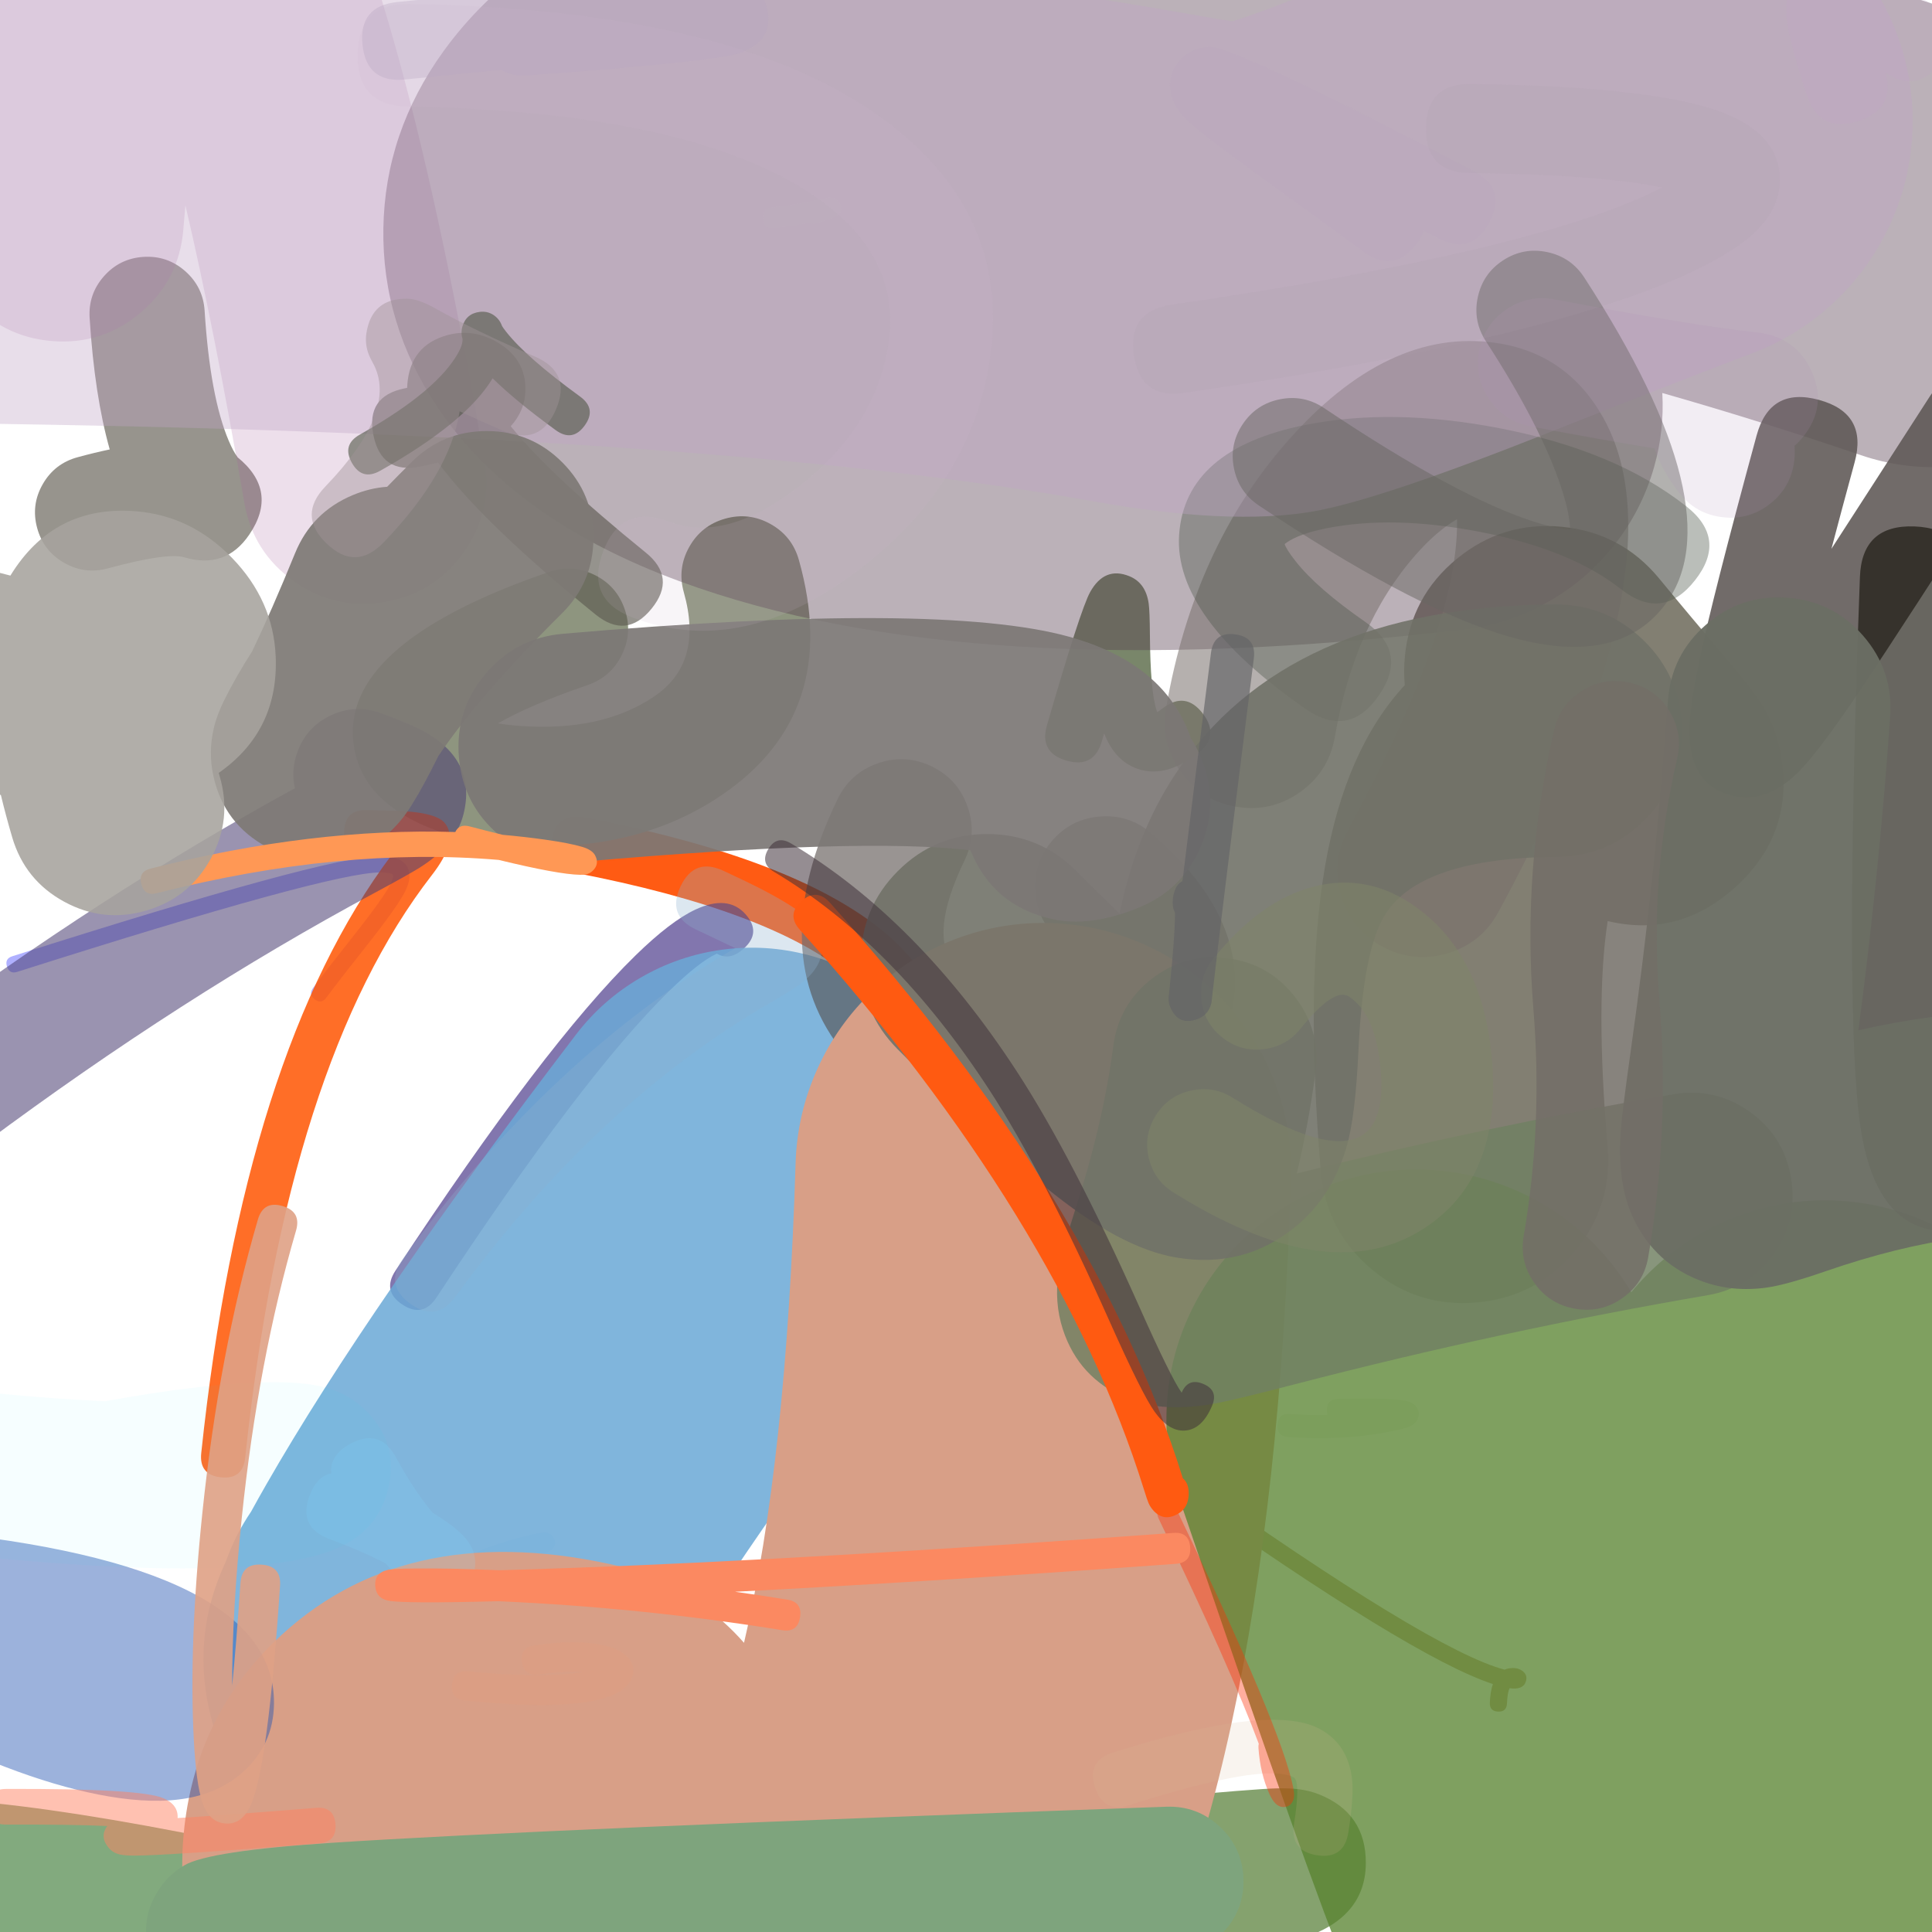 <svg xmlns="http://www.w3.org/2000/svg" width="384" height="384" viewBox="0 0 384 384">
  <defs/>
  <path fill="rgb(100%, 30.588%, 0%)" opacity="0.922" d="M235.134,240.133 Q205.763,241.541 194.125,234.512 Q185.923,229.559 181.508,215.161 Q177.143,200.929 168.727,193.918 Q153.156,180.945 114.093,173.441 Q111.354,172.915 110.248,171.283 Q109.142,169.651 109.668,166.913 Q110.72,161.436 116.197,162.488 Q158.085,170.535 175.866,185.348 Q186.833,194.485 192.171,211.891 Q195.337,222.214 199.891,224.965 Q208.622,230.238 234.6,228.992 Q240.17,228.725 240.438,234.295 Q240.705,239.866 235.134,240.133 Z"/>
  <path fill="rgb(39.608%, 54.118%, 28.235%)" opacity="0.792" d="M208.485,388.5 Q194.067,389.925 175.188,391.847 Q145.133,394.906 126.914,396.745 Q120.949,397.347 116.306,393.554 Q111.662,389.762 111.06,383.797 Q110.458,377.832 114.25,373.188 Q118.043,368.545 124.008,367.943 Q142.203,366.107 172.257,363.048 Q245.548,355.588 253.911,355.449 Q256.349,355.408 258.038,355.612 Q260.29,355.885 262.239,356.671 Q271.529,360.42 271.468,370.349 Q271.401,381.211 258.8,385.248 Q254.975,386.474 239.26,390.449 Q229.636,392.884 224.094,394.317 Q218.29,395.819 213.124,392.777 Q210.229,391.072 208.485,388.5 Z"/>
  <path fill="rgb(54.51%, 52.941%, 50.196%)" opacity="0.894" d="M15.425,90.877 Q18.761,89.97 21.81,89.328 Q18.799,78.677 17.815,63.211 Q17.514,58.478 20.648,54.918 Q23.782,51.359 28.516,51.058 Q33.249,50.757 36.808,53.891 Q40.368,57.025 40.669,61.758 Q41.757,78.867 45.463,87.609 Q46.367,89.743 47.193,90.822 L47.164,90.838 Q55.462,97.573 49.528,106.283 Q44.82,113.193 36.654,110.778 Q33.231,109.766 21.434,112.974 Q16.858,114.219 12.742,111.863 Q8.626,109.507 7.381,104.931 Q6.137,100.354 8.492,96.238 Q10.848,92.122 15.425,90.877 Z"/>
  <path fill="rgb(65.098%, 37.647%, 61.569%)" opacity="0.202" d="M-11.832,41.647 Q-7.038,-16.162 2.959,-35.98 Q7.197,-44.383 13.418,-49.269 Q24.041,-57.612 36.977,-55.102 Q51.717,-52.243 61.675,-35.103 Q79.842,-3.836 96.279,91.642 Q97.98,101.527 92.194,109.72 Q86.407,117.913 76.522,119.615 Q66.637,121.316 58.444,115.53 Q50.251,109.743 48.549,99.858 Q42.607,65.341 36.849,40.789 Q36.639,43.171 36.434,45.65 Q35.605,55.646 27.95,62.128 Q20.295,68.61 10.299,67.781 Q0.303,66.952 -6.179,59.298 Q-12.661,51.643 -11.832,41.647 Z"/>
  <path fill="rgb(14.51%, 6.275%, 44.706%)" opacity="0.572" d="M142.489,189.543 Q142.416,189.576 142.336,189.613 Q138.926,191.2 133.123,196.866 Q115.819,213.76 86.736,257.914 Q84.056,261.981 79.989,259.302 Q77.955,257.962 77.608,256.276 Q77.261,254.589 78.6,252.555 Q108.262,207.523 126.318,189.895 Q133.31,183.069 138.226,180.781 Q144.686,177.775 148.185,181.715 Q151.419,185.356 147.778,188.591 Q145.016,191.044 142.489,189.543 Z"/>
  <path fill="rgb(33.333%, 54.51%, 31.373%)" opacity="0.734" d="M45.225,394.779 Q-11.422,382.711 -27.087,385.985 Q-28.072,386.191 -28.705,386.388 Q-28.525,388.586 -26.472,393.982 Q-24.4,399.428 -26.786,404.745 Q-29.172,410.061 -34.619,412.134 Q-40.065,414.206 -45.382,411.82 Q-50.698,409.434 -52.77,403.987 Q-59.002,387.606 -55.367,376.548 Q-50.637,362.163 -32.844,358.444 Q-11.367,353.954 51.088,367.26 Q56.787,368.474 59.959,373.363 Q63.13,378.252 61.916,383.951 Q60.702,389.651 55.813,392.822 Q50.924,395.994 45.225,394.779 Z"/>
  <path fill="rgb(30.588%, 37.255%, 23.137%)" opacity="0.755" d="M238.008,149.803 Q231.501,154.772 225.963,152.764 Q221.572,151.173 219.458,145.77 Q219.237,146.532 219.014,147.3 Q217.434,152.759 211.974,151.179 Q206.514,149.598 208.095,144.138 Q214.762,121.114 216.677,117.676 Q219.547,112.528 224.458,114.521 Q227.725,115.846 228.307,119.941 Q228.516,121.417 228.552,126.12 Q228.636,137.292 229.85,141.076 Q229.929,141.322 230.006,141.531 Q230.493,141.238 231.109,140.768 Q235.627,137.318 239.076,141.836 Q240.801,144.094 240.534,146.086 Q240.267,148.078 238.008,149.803 Z"/>
  <path fill="rgb(26.275%, 24.706%, 16.863%)" opacity="0.662" d="M262.522,232.805 Q259.358,195.508 263.355,172.23 Q267.348,148.976 279.21,136.174 Q278.948,133.365 279.239,130.388 Q280.393,118.598 289.545,111.076 Q298.697,103.555 310.487,104.708 Q322.277,105.862 329.799,115.014 Q336.082,122.659 343.243,131.034 Q349.276,138.09 351.087,141.556 Q353.209,145.615 353.985,150.074 Q356.679,165.544 345.129,176.147 Q333.879,186.474 319.539,183.07 Q317.062,199.036 319.517,227.969 Q320.518,239.773 312.88,248.827 Q305.242,257.882 293.438,258.884 Q281.634,259.885 272.579,252.247 Q263.524,244.609 262.522,232.805 Z"/>
  <path fill="rgb(52.941%, 56.078%, 47.059%)" opacity="0.945" d="M158.785,111.302 Q167.36,141.734 143.472,158.009 Q126.243,169.747 101.632,167.98 Q90.7,167.195 83.031,163.514 Q70.836,157.661 70.155,146.598 Q68.979,127.479 109.068,113.697 Q113.721,112.097 118.142,114.256 Q122.563,116.415 124.163,121.068 Q125.762,125.721 123.603,130.142 Q121.444,134.563 116.792,136.163 Q105.413,140.075 98.97,143.771 Q100.959,144.114 103.334,144.285 Q119.699,145.46 130.096,138.376 Q139.858,131.725 135.919,117.745 Q134.584,113.009 136.989,108.717 Q139.394,104.425 144.13,103.09 Q148.866,101.756 153.158,104.161 Q157.45,106.566 158.785,111.302 Z"/>
  <path fill="rgb(20.392%, 67.843%, 94.51%)" opacity="0.102" d="M105.153,309.219 Q103.717,309.581 101.988,310.093 Q99.033,310.968 97.348,311.705 Q97.776,312.321 97.519,313.349 Q97.278,314.312 96.676,314.673 Q96.075,315.033 95.112,314.793 Q92.244,314.075 92,312.133 Q91.774,310.336 93.966,308.985 Q96.019,307.72 100.862,306.287 Q104.652,305.165 107.191,304.705 Q107.781,304.599 108.099,304.587 Q109.318,304.542 109.941,305.508 Q110.859,306.931 109.597,308.076 Q109.393,308.261 109.131,308.397 Q108.62,308.665 106.606,309.234 Q105.738,309.48 105.153,309.219 Z"/>
  <path fill="rgb(34.118%, 24.706%, 31.373%)" opacity="0.405" d="M369.882,90.473 Q349.501,83.552 330.397,78.112 Q330.82,85.543 328.777,92.78 Q326.354,101.361 320.831,108.363 Q315.308,115.364 307.526,119.719 Q299.745,124.074 290.889,125.119 Q192.709,136.71 135.193,115.572 Q101.969,103.363 86.937,80.903 Q75.899,64.41 76.198,45.406 Q76.499,26.295 88.158,10.171 Q117.573,-30.508 203.032,-31.505 Q286.653,-32.48 398.712,5.574 Q407.156,8.441 413.86,14.321 Q420.564,20.202 424.507,28.2 Q428.45,36.198 429.032,45.097 Q429.614,53.995 426.747,62.439 Q423.879,70.883 417.999,77.586 Q412.118,84.29 404.12,88.233 Q396.122,92.176 387.224,92.759 Q378.325,93.341 369.882,90.473 Z"/>
  <path fill="rgb(41.961%, 66.275%, 83.922%)" opacity="0.853" d="M49.903,300.45 Q51.289,297.915 52.918,295.071 Q73.212,259.659 114.467,205.65 Q119.778,198.698 127.344,194.307 Q134.911,189.916 143.582,188.755 Q152.253,187.595 160.708,189.84 Q169.164,192.086 176.116,197.397 Q183.068,202.707 187.459,210.274 Q191.849,217.841 193.01,226.512 Q194.171,235.183 191.925,243.638 Q189.68,252.093 184.369,259.046 Q146.641,308.436 129.238,338.806 Q126.845,342.982 125.849,344.87 Q125.319,346.157 124.796,347.312 Q121.459,354.673 116.22,360.15 Q111.413,365.174 105.294,368.471 Q97.359,372.746 88.381,373.555 Q72.816,374.959 59.855,366.226 Q43.337,355.096 40.805,335.34 Q40.138,330.135 40.713,324.917 Q41.216,320.36 42.655,315.971 Q43.208,314.284 43.934,312.529 Q44.382,311.444 44.937,310.226 Q46.824,304.983 49.903,300.45 Z"/>
  <path fill="rgb(51.765%, 31.765%, 0%)" opacity="0.501" d="M234.924,292.882 Q284.531,328.057 299.051,331.857 Q299.841,331.516 300.841,331.538 Q301.669,331.556 302.311,331.931 Q303.75,332.773 303.266,334.236 Q302.71,335.917 300.033,335.547 Q299.619,336.421 299.524,338.564 Q299.448,340.268 297.745,340.192 Q296.893,340.154 296.486,339.709 Q296.079,339.264 296.117,338.413 Q296.215,336.211 296.722,334.715 Q280.596,329.448 232.951,295.665 Q231.56,294.678 232.546,293.287 Q233.533,291.896 234.924,292.882 Z"/>
  <path fill="rgb(32.941%, 29.412%, 27.843%)" opacity="0.591" d="M191.699,171.043 Q184.611,185.705 189.581,191.761 Q194.194,197.383 205.511,197.256 Q210.723,197.197 214.698,195.624 Q216.365,194.965 217.165,194.398 Q215.836,191.385 210.593,186.874 Q206.194,183.089 205.76,177.303 Q205.325,171.516 209.11,167.117 Q212.895,162.717 218.682,162.283 Q224.469,161.849 228.868,165.634 Q240.493,175.636 243.979,186.139 Q248.143,198.686 241.145,209.275 Q230.754,224.994 205.826,225.274 Q181.064,225.553 167.92,209.536 Q151.588,189.635 166.473,158.847 Q168.998,153.623 174.479,151.714 Q179.959,149.806 185.184,152.332 Q190.409,154.858 192.317,160.338 Q194.225,165.819 191.699,171.043 Z"/>
  <path fill="rgb(36.863%, 36.078%, 32.157%)" opacity="0.66" d="M80.421,77.188 Q80.676,77.136 80.925,77.084 Q80.932,76.74 80.958,76.402 Q81.557,68.624 88.94,66.607 Q93.804,65.278 98.447,67.809 Q104.633,71.181 104.428,77.705 Q104.304,81.655 101.509,84.718 Q109.458,94.515 128.345,109.826 Q134.499,114.815 129.51,120.97 Q127.015,124.047 124.229,124.338 Q121.444,124.629 118.366,122.135 Q95.986,103.992 87.075,91.921 Q85.4,92.347 83.564,92.718 Q75.798,94.29 74.227,86.525 Q72.656,78.759 80.421,77.188 Z"/>
  <path fill="rgb(47.059%, 43.922%, 42.745%)" opacity="0.548" d="M231.778,140.665 Q237.255,108.967 255.759,87.863 Q275.736,65.08 297.214,68.14 Q311.412,70.163 318.614,82.956 Q324.4,93.234 323.506,108.571 Q321.857,136.87 297.83,181.264 Q294.475,187.464 287.718,189.475 Q280.962,191.486 274.763,188.131 Q268.564,184.775 266.553,178.019 Q264.542,171.263 267.897,165.064 Q288.319,127.33 289.528,106.591 Q289.641,104.644 289.597,103.196 Q285.559,105.503 281.351,110.302 Q269.163,124.203 265.316,146.461 Q264.116,153.407 258.355,157.469 Q252.595,161.532 245.649,160.332 Q238.703,159.131 234.64,153.371 Q230.577,147.611 231.778,140.665 Z"/>
  <path fill="rgb(74.902%, 81.961%, 66.275%)" opacity="0.192" d="M265.962,278.047 Q276.468,277.801 279.37,278.418 Q280.583,278.676 281.217,279.288 Q282.242,280.279 281.908,281.641 Q281.695,282.51 280.936,283.088 Q280.096,283.727 277.873,284.212 Q267.478,286.48 256.038,285.619 Q253.748,285.446 253.92,283.156 Q254.093,280.865 256.384,281.037 Q260.174,281.323 263.837,281.245 Q263.73,280.871 263.719,280.398 Q263.665,278.101 265.962,278.047 Z"/>
  <path fill="rgb(84.706%, 62.353%, 52.941%)" d="M256.581,234.206 Q252.713,360.277 216.878,416.431 Q196.273,448.721 165.525,459.903 Q135.699,470.749 104.798,459.496 Q81.664,451.071 63.612,432.1 Q46.165,413.765 39.575,392.235 Q34.979,377.217 36.681,362.835 Q39.241,341.211 54.467,326.372 Q79.627,301.851 121.302,310.89 Q130.876,312.966 138.926,318.548 Q143.935,322.022 147.879,326.523 Q156.303,290.748 158.13,231.185 Q158.431,221.394 162.455,212.462 Q166.48,203.531 173.616,196.82 Q180.752,190.109 189.913,186.639 Q199.074,183.17 208.866,183.47 Q218.657,183.77 227.588,187.795 Q236.52,191.82 243.231,198.956 Q249.942,206.092 253.412,215.253 Q256.881,224.414 256.581,234.206 Z"/>
  <path fill="rgb(29.804%, 32.941%, 28.627%)" opacity="0.38" d="M322.177,117.094 Q312.09,109.163 294.035,105.692 Q276.785,102.376 263.597,105.014 Q258.242,106.085 255.739,107.833 Q255.498,108.001 255.339,108.131 Q255.647,109.169 257.491,111.522 Q261.709,116.907 271.421,123.656 Q280.03,129.64 274.047,138.249 Q268.064,146.858 259.454,140.875 Q233.212,122.637 234.362,106.249 Q235.555,89.239 259.484,84.453 Q276.705,81.008 297.994,85.101 Q321.047,89.533 335.136,100.61 Q339.257,103.849 339.698,107.53 Q340.138,111.21 336.898,115.331 Q330.419,123.573 322.177,117.094 Z"/>
  <path fill="rgb(24.314%, 25.49%, 100%)" opacity="0.412" d="M2.444,190.063 Q64.955,170.174 75.526,170.152 Q79.269,170.144 80.634,171.835 Q82.065,173.607 80.78,176.634 Q79.53,179.582 72.218,188.788 Q67.418,194.832 64.85,198.3 Q64.366,198.954 63.798,199.039 Q63.229,199.123 62.575,198.639 Q61.268,197.671 62.236,196.364 Q64.836,192.852 69.67,186.765 Q76.707,177.904 77.786,175.363 Q78.308,174.133 78.102,173.878 Q77.717,173.401 75.533,173.405 Q65.464,173.426 3.431,193.163 Q1.881,193.657 1.387,192.107 Q1.141,191.331 1.405,190.821 Q1.669,190.31 2.444,190.063 Z"/>
  <path fill="rgb(75.294%, 64.706%, 76.863%)" opacity="0.361" d="M-7.38,-14.544 Q150.835,-12.555 234.522,2.472 Q242.5,3.904 244.996,4.211 Q249.558,2.937 271.627,-5.823 Q295.651,-15.358 313.253,-22.062 Q322.426,-25.556 332.237,-25.273 Q342.048,-24.991 351.004,-20.975 Q359.96,-16.96 366.698,-9.822 Q373.436,-2.685 376.929,6.487 Q380.423,15.66 380.14,25.471 Q379.858,35.282 375.842,44.238 Q371.827,53.195 364.689,59.932 Q357.552,66.67 348.38,70.164 Q331.419,76.624 308.035,85.905 Q273.987,99.419 260.914,101.664 Q244.367,104.506 217.08,99.607 Q141.43,86.023 -8.62,84.137 Q-18.435,84.014 -27.455,80.144 Q-36.475,76.274 -43.327,69.247 Q-50.18,62.22 -53.822,53.106 Q-57.464,43.991 -57.34,34.177 Q-57.217,24.362 -53.347,15.342 Q-49.478,6.322 -42.451,-0.531 Q-35.423,-7.383 -26.309,-11.025 Q-17.194,-14.667 -7.38,-14.544 Z"/>
  <path fill="rgb(34.902%, 51.765%, 19.216%)" opacity="0.767" d="M412.198,292.374 Q406.068,365.435 398.86,397.344 Q393.657,420.378 385.205,433.62 Q375.393,448.995 359.905,456.005 Q337.261,466.254 314.467,455.776 Q295.723,447.16 282.511,423.989 Q275.932,412.45 268.256,393.331 Q259.565,371.683 238.115,308.762 Q235.724,301.745 234.496,298.15 Q231.307,288.803 231.936,278.947 Q232.566,269.092 236.919,260.227 Q241.273,251.363 248.687,244.839 Q256.102,238.315 265.448,235.125 Q274.795,231.935 284.65,232.565 Q294.506,233.195 303.371,237.548 Q312.235,241.902 318.759,249.316 Q321.877,252.86 324.234,256.845 Q327.119,253.308 330.673,250.303 Q338.216,243.928 347.624,240.925 Q357.032,237.922 366.874,238.747 Q376.715,239.573 385.491,244.102 Q394.267,248.631 400.642,256.173 Q407.017,263.716 410.02,273.124 Q413.024,282.532 412.198,292.374 Z"/>
  <path fill="rgb(49.412%, 64.314%, 49.02%)" d="M57.984,400.246 Q49.181,399.773 44.966,399.215 Q41.475,398.753 39.226,397.92 Q32.988,395.607 30.408,389.722 Q27.176,382.347 31.564,375.587 Q33.518,372.577 36.663,370.736 Q41.536,367.883 65.911,366.274 Q106.022,363.625 231.82,359.102 Q237.947,358.882 242.435,363.059 Q246.924,367.235 247.144,373.363 Q247.364,379.49 243.188,383.978 Q239.011,388.467 232.883,388.687 Q110.017,393.104 69.469,395.709 Q69.086,396.102 68.668,396.478 Q64.106,400.574 57.984,400.246 Z"/>
  <path fill="rgb(37.255%, 34.51%, 33.725%)" opacity="0.886" d="M368.625,91.88 Q366.046,101.351 364.011,109.079 Q367.79,103.26 372.411,96.081 Q379.611,84.898 383.622,78.7 Q386.366,74.46 389.857,73.712 Q393.349,72.964 397.589,75.708 Q406.069,81.195 400.581,89.675 Q396.578,95.861 389.397,107.016 Q371.871,134.239 366.141,142.398 Q361.437,149.095 358.436,152.399 Q351.948,159.543 345.23,158.352 Q335.288,156.59 335.797,144.165 Q335.976,139.778 337.672,131.649 Q340.329,118.913 349.133,86.573 Q351.786,76.828 361.532,79.481 Q371.278,82.134 368.625,91.88 Z"/>
  <path fill="rgb(70.196%, 57.255%, 72.157%)" opacity="0.076" d="M285.835,47.365 Q284.407,46.621 283.022,45.899 Q282.545,47.129 281.583,48.431 Q277.086,54.522 270.995,50.025 Q265.666,46.09 255.781,38.938 Q243.696,30.195 239.991,27.301 Q236.743,24.764 235.339,23.299 Q233.42,21.296 232.849,19.099 Q231.604,14.3 235.387,11.155 Q237.628,9.293 240.644,9.337 Q245.814,9.414 292.837,33.939 Q299.55,37.441 296.049,44.154 Q294.298,47.51 291.745,48.313 Q289.191,49.116 285.835,47.365 Z"/>
  <path fill="rgb(83.529%, 71.373%, 59.608%)" opacity="0.155" d="M257.203,362.49 Q258.545,354.004 257.096,353.252 Q251.315,350.253 224.489,358.764 Q221.884,359.591 220.168,358.702 Q218.453,357.812 217.626,355.208 Q215.973,349.998 221.183,348.345 Q252.327,338.464 262.13,343.549 Q267.989,346.588 268.745,353.772 Q269.106,357.206 268,364.198 Q267.146,369.596 261.748,368.742 Q256.349,367.888 257.203,362.49 Z"/>
  <path fill="rgb(100%, 16.863%, 0%)" opacity="0.382" d="M250.19,346.587 Q244.789,332.032 230.303,301.864 Q229.439,300.065 231.238,299.201 Q233.037,298.338 233.9,300.136 Q254.594,343.233 257.015,355.164 Q257.225,356.202 257.213,356.838 Q257.201,357.441 256.99,357.908 Q256.356,359.308 254.851,359.151 Q253.388,359 252.293,356.549 Q250.475,352.483 250.131,347.445 Q250.097,346.961 250.19,346.587 Z"/>
  <path fill="rgb(44.314%, 50.196%, 38.824%)" opacity="0.833" d="M261.449,213.148 Q260.186,222.887 257.76,233.227 Q295.199,223.91 332.581,217.495 Q340.852,216.076 347.703,220.92 Q354.555,225.764 355.974,234.035 Q357.393,242.305 352.549,249.156 Q347.704,256.008 339.434,257.427 Q298.472,264.457 257.405,275.122 Q246.223,278.026 242.301,278.8 Q231.223,280.987 223.836,277.877 Q214.429,273.916 211.258,264.244 Q209.495,258.866 210.399,252.663 Q210.93,249.024 213.518,241.044 Q219.283,223.266 221.27,207.938 Q222.348,199.617 228.995,194.496 Q235.642,189.374 243.964,190.453 Q252.285,191.532 257.407,198.179 Q262.528,204.826 261.449,213.148 Z"/>
  <path fill="rgb(9.02%, 8.235%, 4.706%)" opacity="0.652" d="M390.571,115.469 Q387.394,201.295 390.528,221.296 Q390.553,221.456 390.579,221.614 Q399.357,217.799 406.089,218.782 Q416.435,220.292 414.925,230.639 Q414.17,235.813 411.206,238.022 Q408.241,240.231 403.068,239.476 Q401.856,239.299 397.398,241.499 Q387.54,246.362 381.035,243.639 Q372.288,239.978 369.867,224.533 Q366.42,202.539 369.672,114.695 Q370.059,104.246 380.508,104.633 Q385.733,104.826 388.248,107.535 Q390.764,110.244 390.571,115.469 Z"/>
  <path fill="rgb(76.863%, 73.333%, 78.431%)" opacity="0.099" d="M153.486,41.233 Q157.338,40.889 163.41,39.522 Q164.241,39.335 164.472,39.29 Q164.885,39.211 165.183,39.23 Q166.182,39.295 166.749,40.112 Q167.796,41.624 166.408,42.836 Q166.167,43.046 165.847,43.19 Q165.526,43.334 162.686,44.294 L162.575,44.331 Q161.503,44.693 160.823,44.266 Q156.778,45.061 153.85,45.322 Q152.828,45.413 152.271,44.948 Q151.715,44.482 151.623,43.46 Q151.441,41.415 153.486,41.233 Z"/>
  <path fill="rgb(44.314%, 44.706%, 40.784%)" opacity="0.898" d="M309.345,170.311 Q282.652,170.516 275.437,181.563 Q270.934,188.458 270.001,208.83 Q269.402,221.916 267.643,227.942 Q264.754,237.842 257.489,243.811 Q247.308,252.176 233.862,249.954 Q222.585,248.091 207.748,235.928 Q196.923,227.055 178.465,208.598 Q171.118,201.25 171.118,190.859 Q171.118,180.469 178.465,173.121 Q185.812,165.774 196.203,165.774 Q206.594,165.774 213.941,173.121 Q218.52,177.7 222.513,181.573 Q225.726,165.926 233.432,154.127 Q255.361,120.554 308.96,120.142 Q319.35,120.062 326.754,127.353 Q334.157,134.643 334.237,145.034 Q334.317,155.424 327.026,162.828 Q319.735,170.231 309.345,170.311 Z"/>
  <path fill="rgb(49.804%, 51.765%, 40.784%)" opacity="0.539" d="M241.18,190.542 Q250.029,179.546 259.924,176.555 Q270.725,173.29 280.191,179.436 Q294.743,188.883 296.563,210.895 Q298.547,234.882 282.047,244.767 Q263.432,255.92 233.236,237.014 Q229.337,234.573 228.307,230.09 Q227.276,225.607 229.717,221.708 Q232.158,217.81 236.641,216.779 Q241.123,215.748 245.022,218.189 Q263.688,229.876 270.633,225.715 Q275.273,222.935 274.429,212.725 Q273.507,201.576 268.098,198.064 Q265.166,196.161 258.484,204.466 Q255.6,208.049 251.027,208.544 Q246.454,209.039 242.87,206.156 Q239.287,203.272 238.792,198.699 Q238.297,194.126 241.18,190.542 Z"/>
  <path fill="rgb(71.765%, 64.706%, 74.902%)" opacity="0.345" d="M78.964,0.401 Q139.296,-5.761 145.842,-4.664 Q150.661,-3.857 152.147,0.624 Q154.466,7.622 147.482,10.381 Q146.396,10.81 144.496,11.149 Q141.862,11.618 136.519,12.223 Q124.195,13.619 105.013,14.972 Q101.655,15.209 99.655,13.881 Q90.955,14.731 80.536,15.795 Q72.839,16.581 72.053,8.884 Q71.66,5.035 73.388,2.914 Q75.115,0.794 78.964,0.401 Z"/>
  <path fill="rgb(100%, 34.118%, 1.569%)" opacity="0.857" d="M72.933,161.008 Q74.8,161.067 77.842,161.128 Q86.565,161.302 88.427,163.602 Q91.194,167.021 85.846,173.919 Q57.078,211.023 48.736,289.721 Q48.504,291.905 47.296,292.881 Q46.088,293.858 43.904,293.626 Q39.536,293.163 39.999,288.795 Q48.453,209.033 77.85,169.916 Q77.753,169.914 77.667,169.912 Q74.573,169.85 72.653,169.789 Q68.262,169.649 68.402,165.258 Q68.543,160.868 72.933,161.008 Z"/>
  <path fill="rgb(30.196%, 25.49%, 45.49%)" opacity="0.563" d="M-18.486,206.5 Q20.455,177.521 58.616,156.665 Q57.769,153.035 59.161,149.331 Q61.043,144.322 65.916,142.111 Q70.789,139.9 75.798,141.782 Q81.632,143.974 83.807,145.128 Q94.872,150.999 92.104,161.898 Q90.559,167.979 83.346,172.493 Q81.105,173.895 74.342,177.529 Q36.142,198.053 -3.061,227.227 Q-7.354,230.421 -12.648,229.645 Q-17.943,228.868 -21.137,224.576 Q-24.332,220.283 -23.555,214.989 Q-22.779,209.694 -18.486,206.5 Z"/>
  <path fill="rgb(41.961%, 43.137%, 39.216%)" opacity="0.962" d="M389.579,246.062 Q377.146,247.724 362.688,252.724 Q355.058,255.363 351.192,255.91 Q344.364,256.876 338.351,254.683 Q329.03,251.284 324.694,242.254 Q321.277,235.139 322.194,224.166 Q322.523,220.224 324.095,209.072 Q329.142,173.277 331.511,139.344 Q332.15,130.194 339.072,124.176 Q345.994,118.158 355.144,118.797 Q364.294,119.436 370.312,126.357 Q376.331,133.279 375.692,142.429 Q373.563,172.914 369.378,204.766 Q376.702,203.101 383.711,202.165 Q392.802,200.949 400.09,206.519 Q407.378,212.088 408.593,221.179 Q409.809,230.271 404.239,237.559 Q398.67,244.847 389.579,246.062 Z"/>
  <path fill="rgb(14.51%, 33.333%, 69.804%)" opacity="0.452" d="M-22.854,335.561 Q-26.054,334.058 -28.483,331.107 Q-32.815,325.844 -32.157,319.06 Q-31.498,312.275 -26.236,307.943 Q-20.973,303.611 -14.188,304.269 Q54.708,310.953 54.457,338.583 Q54.382,346.915 48.005,352.451 Q44.218,355.738 38.859,357.056 Q32.554,358.606 23.783,357.389 Q7.33,355.106 -14.851,344.186 Q-20.561,341.374 -22.854,335.561 Z"/>
  <path fill="rgb(49.412%, 47.843%, 46.275%)" opacity="0.927" d="M76.947,96.754 Q79.313,94.317 81.824,91.826 Q88.056,85.641 96.836,85.675 Q105.615,85.709 111.799,91.941 Q117.984,98.173 117.95,106.953 Q117.916,115.732 111.684,121.917 Q95.252,138.222 87.117,150.284 Q85.787,152.969 84.536,155.304 Q81.876,160.266 79.955,162.687 Q76.046,167.613 70.284,169.672 Q61.373,172.858 53.051,168.362 Q44.54,163.765 42.429,154.319 Q41.363,149.552 42.487,144.757 Q43.126,142.034 44.666,138.962 Q46.968,134.371 50.112,129.463 Q53.898,121.593 58.645,109.962 Q61.963,101.834 70.057,98.432 Q73.499,96.986 76.947,96.754 Z"/>
  <path fill="rgb(45.098%, 43.529%, 40.784%)" opacity="0.852" d="M302.854,245.613 Q306.655,223.656 304.775,200.567 Q302.511,172.741 308.899,145.099 Q310.069,140.033 314.479,137.279 Q318.889,134.525 323.955,135.695 Q329.021,136.866 331.776,141.276 Q334.53,145.686 333.359,150.752 Q327.85,174.593 329.798,198.53 Q331.936,224.797 327.592,249.895 Q326.705,255.018 322.455,258.014 Q318.205,261.01 313.082,260.123 Q307.958,259.236 304.963,254.986 Q301.967,250.736 302.854,245.613 Z"/>
  <path fill="rgb(40.784%, 40%, 38.824%)" opacity="0.511" d="M314.891,55.164 Q345.11,101.72 330.815,120.359 Q320.943,133.231 297.942,125.929 Q279.529,120.083 250.206,100.47 Q246.194,97.787 245.255,93.053 Q244.315,88.319 246.999,84.307 Q249.682,80.296 254.416,79.356 Q259.15,78.417 263.162,81.1 Q289.734,98.873 304.994,103.718 Q309.412,105.121 312.07,105.228 Q311.98,101.97 310.273,96.813 Q306.251,84.655 295.344,67.852 Q292.716,63.803 293.721,59.083 Q294.725,54.362 298.773,51.734 Q302.822,49.107 307.542,50.111 Q312.263,51.116 314.891,55.164 Z"/>
  <path fill="rgb(50.98%, 85.49%, 100%)" opacity="0.17" d="M65.853,292.834 Q65.474,289.239 69.623,286.98 Q72.559,285.381 74.826,286.05 Q77.093,286.719 78.692,289.655 Q82.327,296.33 86.029,300.704 Q86.858,301.205 87.628,301.71 Q90.359,303.501 91.912,305.083 Q93.092,306.285 93.704,307.523 Q94.633,309.402 94.412,311.422 Q93.921,315.919 89.583,317.208 Q83.777,318.932 76.682,310.771 Q72.089,308.331 65.476,305.883 Q62.341,304.723 61.354,302.575 Q60.367,300.428 61.527,297.293 Q62.949,293.451 65.853,292.834 Z"/>
  <path fill="rgb(48.627%, 47.059%, 45.882%)" opacity="0.92" d="M111.899,125.967 Q186.903,119.449 212.499,126.557 Q231.538,131.844 236.663,146.669 Q236.666,146.679 236.67,146.689 Q237.902,148.58 238.802,150.797 Q242.346,159.52 238.683,168.194 Q235.02,176.868 226.297,180.412 Q216.653,184.329 209.21,182.691 Q197.333,180.077 192.886,169 Q171.274,166.441 115.835,171.259 Q106.455,172.074 99.246,166.018 Q92.037,159.962 91.221,150.581 Q90.406,141.201 96.462,133.992 Q102.519,126.783 111.899,125.967 Z"/>
  <path fill="rgb(32.157%, 34.118%, 28.235%)" opacity="0.611" d="M110.444,85.49 Q102.599,79.78 97.908,75.195 Q92.684,83.923 75.559,93.57 Q71.966,95.594 69.942,92.001 Q67.918,88.408 71.511,86.384 Q84.98,78.796 89.858,72.027 Q92.046,68.989 91.935,67.382 Q91.833,67.06 91.783,66.75 Q91.637,65.843 91.885,64.964 Q92.635,62.308 95.375,61.987 Q97.238,61.768 98.628,63.029 Q99.283,63.623 99.647,64.449 Q99.724,64.623 99.79,64.812 Q99.995,65.17 100.634,65.981 Q104.639,71.063 115.298,78.822 Q118.632,81.249 116.205,84.583 Q114.992,86.25 113.551,86.477 Q112.111,86.704 110.444,85.49 Z"/>
  <path fill="rgb(54.51%, 69.804%, 80.392%)" opacity="0.302" d="M80.125,250.097 Q109.725,209.649 146.13,188.45 Q144.141,187.487 141.296,186.148 Q139.381,185.247 138.341,184.755 Q132.515,182.002 135.268,176.177 Q136.645,173.264 138.789,172.496 Q140.934,171.728 143.847,173.104 Q144.876,173.591 146.783,174.488 Q161.012,181.184 162.683,185.145 Q165.068,190.801 159.455,195.28 Q157.881,196.536 152.959,199.386 Q118.676,219.238 90.524,257.708 Q86.719,262.907 81.519,259.102 Q78.919,257.199 78.571,254.948 Q78.222,252.697 80.125,250.097 Z"/>
  <path fill="rgb(100%, 35.294%, 6.667%)" d="M164.965,179.433 Q217.764,238.374 235.018,293.567 Q235.061,293.705 235.101,293.832 Q236.387,294.891 236.25,297.213 Q236.103,299.714 234.203,300.841 Q231.06,302.706 228.85,299.747 Q228.524,299.311 228.275,298.738 Q228.027,298.165 227.34,295.967 Q210.606,242.441 158.973,184.801 Q156.289,181.805 159.285,179.121 Q162.281,176.437 164.965,179.433 Z"/>
  <path fill="rgb(63.529%, 57.647%, 60%)" opacity="0.442" d="M99.953,85.603 Q95.411,83.651 91.359,81.756 Q89.43,94.12 76.249,107.808 Q73.466,110.698 70.629,110.752 Q67.793,110.805 64.903,108.022 Q59.123,102.456 64.689,96.676 Q79.314,81.489 74.097,72.109 Q73.584,71.185 73.34,70.575 Q72.483,68.432 72.827,66.214 Q73.909,59.242 80.976,59.372 Q83.172,59.413 86.421,61.242 Q94.494,65.789 106.29,70.858 Q113.662,74.027 110.493,81.399 Q107.325,88.771 99.953,85.603 Z"/>
  <path fill="rgb(98.431%, 53.725%, 38.039%)" d="M155.482,324.014 Q127.647,319.524 99.265,318.265 Q99.17,318.261 99.05,318.256 Q80.111,318.751 77.157,318.141 Q74.852,317.665 74.601,315.418 Q74.292,312.645 77.099,312.022 Q77.549,311.922 78.421,311.864 Q79.917,311.766 82.726,311.743 Q89.754,311.684 99.229,312.098 Q105.843,311.915 114.522,311.601 Q161.414,309.907 233.261,304.678 Q236.333,304.454 236.556,307.526 Q236.78,310.598 233.708,310.822 Q183.937,314.445 146.103,316.374 Q151.292,317.098 156.463,317.932 Q159.504,318.422 159.013,321.463 Q158.768,322.984 157.885,323.621 Q157.003,324.259 155.482,324.014 Z"/>
  <path fill="rgb(67.451%, 56.471%, 71.373%)" opacity="0.163" d="M333.748,97.954 Q330.249,93.48 328.882,89.135 Q318.413,87.431 304.233,84.752 Q299.004,83.764 296.005,79.369 Q293.006,74.973 293.994,69.744 Q294.982,64.515 299.377,61.517 Q303.773,58.518 309.002,59.506 Q336.378,64.677 348.878,66.025 Q350.971,66.251 352.35,66.715 Q357.251,68.362 359.647,72.937 Q363.64,80.56 358.111,87.155 Q357.437,87.958 356.664,88.628 Q356.806,90.067 356.619,91.598 Q355.973,96.88 351.782,100.158 Q347.59,103.436 342.308,102.791 Q337.026,102.145 333.748,97.954 Z"/>
  <path fill="rgb(100%, 59.608%, 33.333%)" d="M29.908,172.645 Q62.126,164.472 90.491,165.371 Q91.266,163.711 93.326,164.252 Q96.89,165.186 99.925,165.93 Q104.206,166.305 108.396,166.896 Q113.242,167.58 115.739,168.331 Q117.677,168.913 118.267,169.988 Q119.23,171.741 117.773,173.108 Q117.241,173.607 116.486,173.779 Q116.003,173.889 115.293,173.876 Q110.977,173.797 99.124,170.916 Q67.746,168.242 31.147,177.527 Q29.926,177.836 29.161,177.381 Q28.396,176.926 28.087,175.705 Q27.467,173.264 29.908,172.645 Z"/>
  <path fill="rgb(67.843%, 62.745%, 68.627%)" opacity="0.142" d="M292.377,16.687 Q329.406,17.155 342.816,22.524 Q353.978,26.993 353.766,36.094 Q353.591,43.63 344.45,49.563 Q319.375,65.839 235.407,78.088 Q231.026,78.727 228.515,76.856 Q226.004,74.985 225.365,70.603 Q224.087,61.839 232.85,60.561 Q305.649,49.941 330.324,37.277 Q318.221,34.728 292.154,34.399 Q287.726,34.343 285.54,32.101 Q283.354,29.859 283.41,25.431 Q283.522,16.575 292.377,16.687 Z"/>
  <path fill="rgb(25.098%, 19.216%, 22.745%)" opacity="0.553" d="M240.925,279.367 Q238.906,284.192 235.389,284.344 Q232.26,284.479 229.459,280.555 Q226.984,277.087 220.549,262.655 Q207.388,233.138 196.619,216.599 Q177.683,187.517 153.837,173.281 Q151.013,171.595 152.699,168.771 Q153.542,167.359 154.67,167.074 Q155.797,166.79 157.21,167.633 Q182.363,182.65 202.132,213.009 Q213.184,229.983 226.557,259.976 Q232.723,273.804 234.814,276.734 L234.856,276.828 Q236.126,273.794 239.16,275.064 Q242.195,276.333 240.925,279.367 Z"/>
  <path fill="rgb(100%, 50.98%, 38.431%)" opacity="0.496" d="M1.189,355.566 Q27.918,355.46 32.432,357.392 Q35.468,358.692 35.3,361.352 Q44.705,360.777 62.861,359.319 Q64.627,359.177 65.581,359.989 Q66.535,360.802 66.677,362.568 Q66.961,366.1 63.428,366.384 Q33.172,368.814 26.76,368.813 Q24.885,368.813 23.961,368.622 Q22.51,368.324 21.651,367.328 Q19.708,365.078 21.327,362.934 Q14.182,362.602 1.217,362.653 Q-0.555,362.66 -1.444,361.778 Q-2.334,360.895 -2.341,359.123 Q-2.355,355.58 1.189,355.566 Z"/>
  <path fill="rgb(39.216%, 39.216%, 40.392%)" opacity="0.665" d="M249.206,130.879 Q244.671,166.697 242.184,187.391 Q241.443,193.561 241.022,197.237 Q240.98,197.605 240.945,197.914 Q240.902,198.312 240.856,198.723 Q240.828,198.974 240.818,199.055 Q240.8,199.191 240.774,199.322 Q240.669,199.862 240.431,200.359 Q239.693,201.9 238.097,202.513 Q234.181,204.015 232.586,200.135 Q232.299,199.437 232.268,198.682 Q232.258,198.44 232.275,198.197 Q232.28,198.128 232.288,198.047 Q232.293,197.997 232.304,197.898 Q232.343,197.537 232.42,196.861 Q232.938,192.069 233.266,187.516 Q233.534,183.799 233.534,181.748 Q233.534,181.541 233.531,181.362 Q232.902,180.215 233.152,178.402 Q233.445,176.275 234.655,175.358 Q234.829,175.226 235.022,175.119 Q237.276,156.725 240.685,129.8 Q240.954,127.67 242.154,126.74 Q243.354,125.81 245.485,126.079 Q249.745,126.619 249.206,130.879 Z"/>
  <path fill="rgb(79.216%, 69.02%, 80.392%)" opacity="0.136" d="M81.468,0.778 Q143.996,1.924 173.564,22.255 Q201.109,41.196 196.796,71.075 Q193.224,95.823 171.187,112.884 Q147.707,131.062 125.809,122.77 Q116.27,119.158 119.882,109.618 Q121.688,104.848 124.976,103.366 Q128.264,101.885 133.034,103.691 Q144.25,107.938 158.698,96.753 Q174.211,84.742 176.604,68.161 Q179.106,50.825 162.004,39.066 Q137.49,22.21 81.094,21.176 Q70.895,20.989 71.082,10.79 Q71.176,5.69 73.772,3.187 Q76.369,0.684 81.468,0.778 Z"/>
  <path fill="rgb(65.49%, 63.922%, 61.961%)" opacity="0.881" d="M-0.017,113.865 Q1.045,114.146 2.067,114.404 Q10.739,100.276 27.088,101.625 Q38.024,102.527 46.134,110.905 Q54.324,119.365 54.794,130.457 Q55.421,145.256 43.468,153.626 Q43.563,153.954 43.661,154.288 Q46.173,162.828 41.91,170.643 Q37.647,178.458 29.107,180.97 Q20.566,183.482 12.751,179.219 Q4.936,174.956 2.424,166.416 Q1.145,162.064 0.171,158.001 Q-5.166,156.967 -11.022,155.416 Q-19.627,153.137 -24.101,145.44 Q-28.574,137.744 -26.295,129.138 Q-24.016,120.533 -16.319,116.059 Q-8.623,111.586 -0.017,113.865 Z"/>
  <path fill="rgb(5.882%, 88.235%, 100%)" opacity="0.037" d="M-5.386,276.461 Q8.802,277.955 20.895,278.509 Q41.558,274.745 54.543,274.723 Q61.855,274.71 66.103,276.224 Q69.669,277.494 72.31,279.975 Q79.607,286.827 77.002,296.443 Q74.779,304.65 66.305,308.023 Q48.841,314.976 -8.802,308.906 Q-15.521,308.199 -19.773,302.947 Q-24.024,297.695 -23.316,290.975 Q-22.609,284.256 -17.357,280.005 Q-12.105,275.754 -5.386,276.461 Z"/>
  <path fill="rgb(96.863%, 59.608%, 40%)" opacity="0.077" d="M106.227,327.03 Q114.56,325.781 120.019,327.025 Q122.811,327.661 124.261,328.926 Q127.021,331.335 125.178,334.283 Q121.05,340.884 92.465,338.007 Q91.01,337.861 90.356,337.06 Q89.702,336.26 89.848,334.805 Q90.141,331.895 93.051,332.188 Q106.122,333.504 114.198,332.573 Q115.22,332.455 116.069,332.333 Q112.328,332.029 107.094,332.814 Q105.648,333.031 104.816,332.416 Q103.985,331.801 103.768,330.355 Q103.335,327.463 106.227,327.03 Z"/>
  <path fill="rgb(87.451%, 63.529%, 52.549%)" opacity="0.903" d="M55.661,315.184 Q53.289,350.847 49.882,358.668 Q48.036,362.907 44.455,362.397 Q41.432,361.966 40.169,358.08 Q38.989,354.448 38.532,345.997 Q37.5,326.922 40.212,300.782 Q43.522,268.886 51.258,242.394 Q52.364,238.605 56.153,239.711 Q58.048,240.264 58.718,241.488 Q59.389,242.712 58.836,244.606 Q51.3,270.412 48.064,301.597 Q46.135,320.188 46.141,335.029 Q46.997,326.496 47.784,314.66 Q47.915,312.691 48.965,311.772 Q50.015,310.853 51.985,310.984 Q53.954,311.115 54.873,312.165 Q55.792,313.215 55.661,315.184 Z"/>
  <path fill="rgb(75.294%, 63.137%, 78.039%)" opacity="0.148" d="M374.769,14.404 Q376.792,21.626 369.366,24.052 Q365.494,25.317 362.926,24.014 Q360.357,22.71 359.092,18.838 Q356.37,10.504 355.569,6.533 Q353.819,-2.149 358.203,-6.313 Q363.607,-11.446 372.474,-6.772 Q376.552,-4.622 384.096,1.045 Q387.353,3.492 387.758,6.343 Q388.163,9.195 385.717,12.451 Q380.997,18.734 374.769,14.404 Z"/>
</svg>


